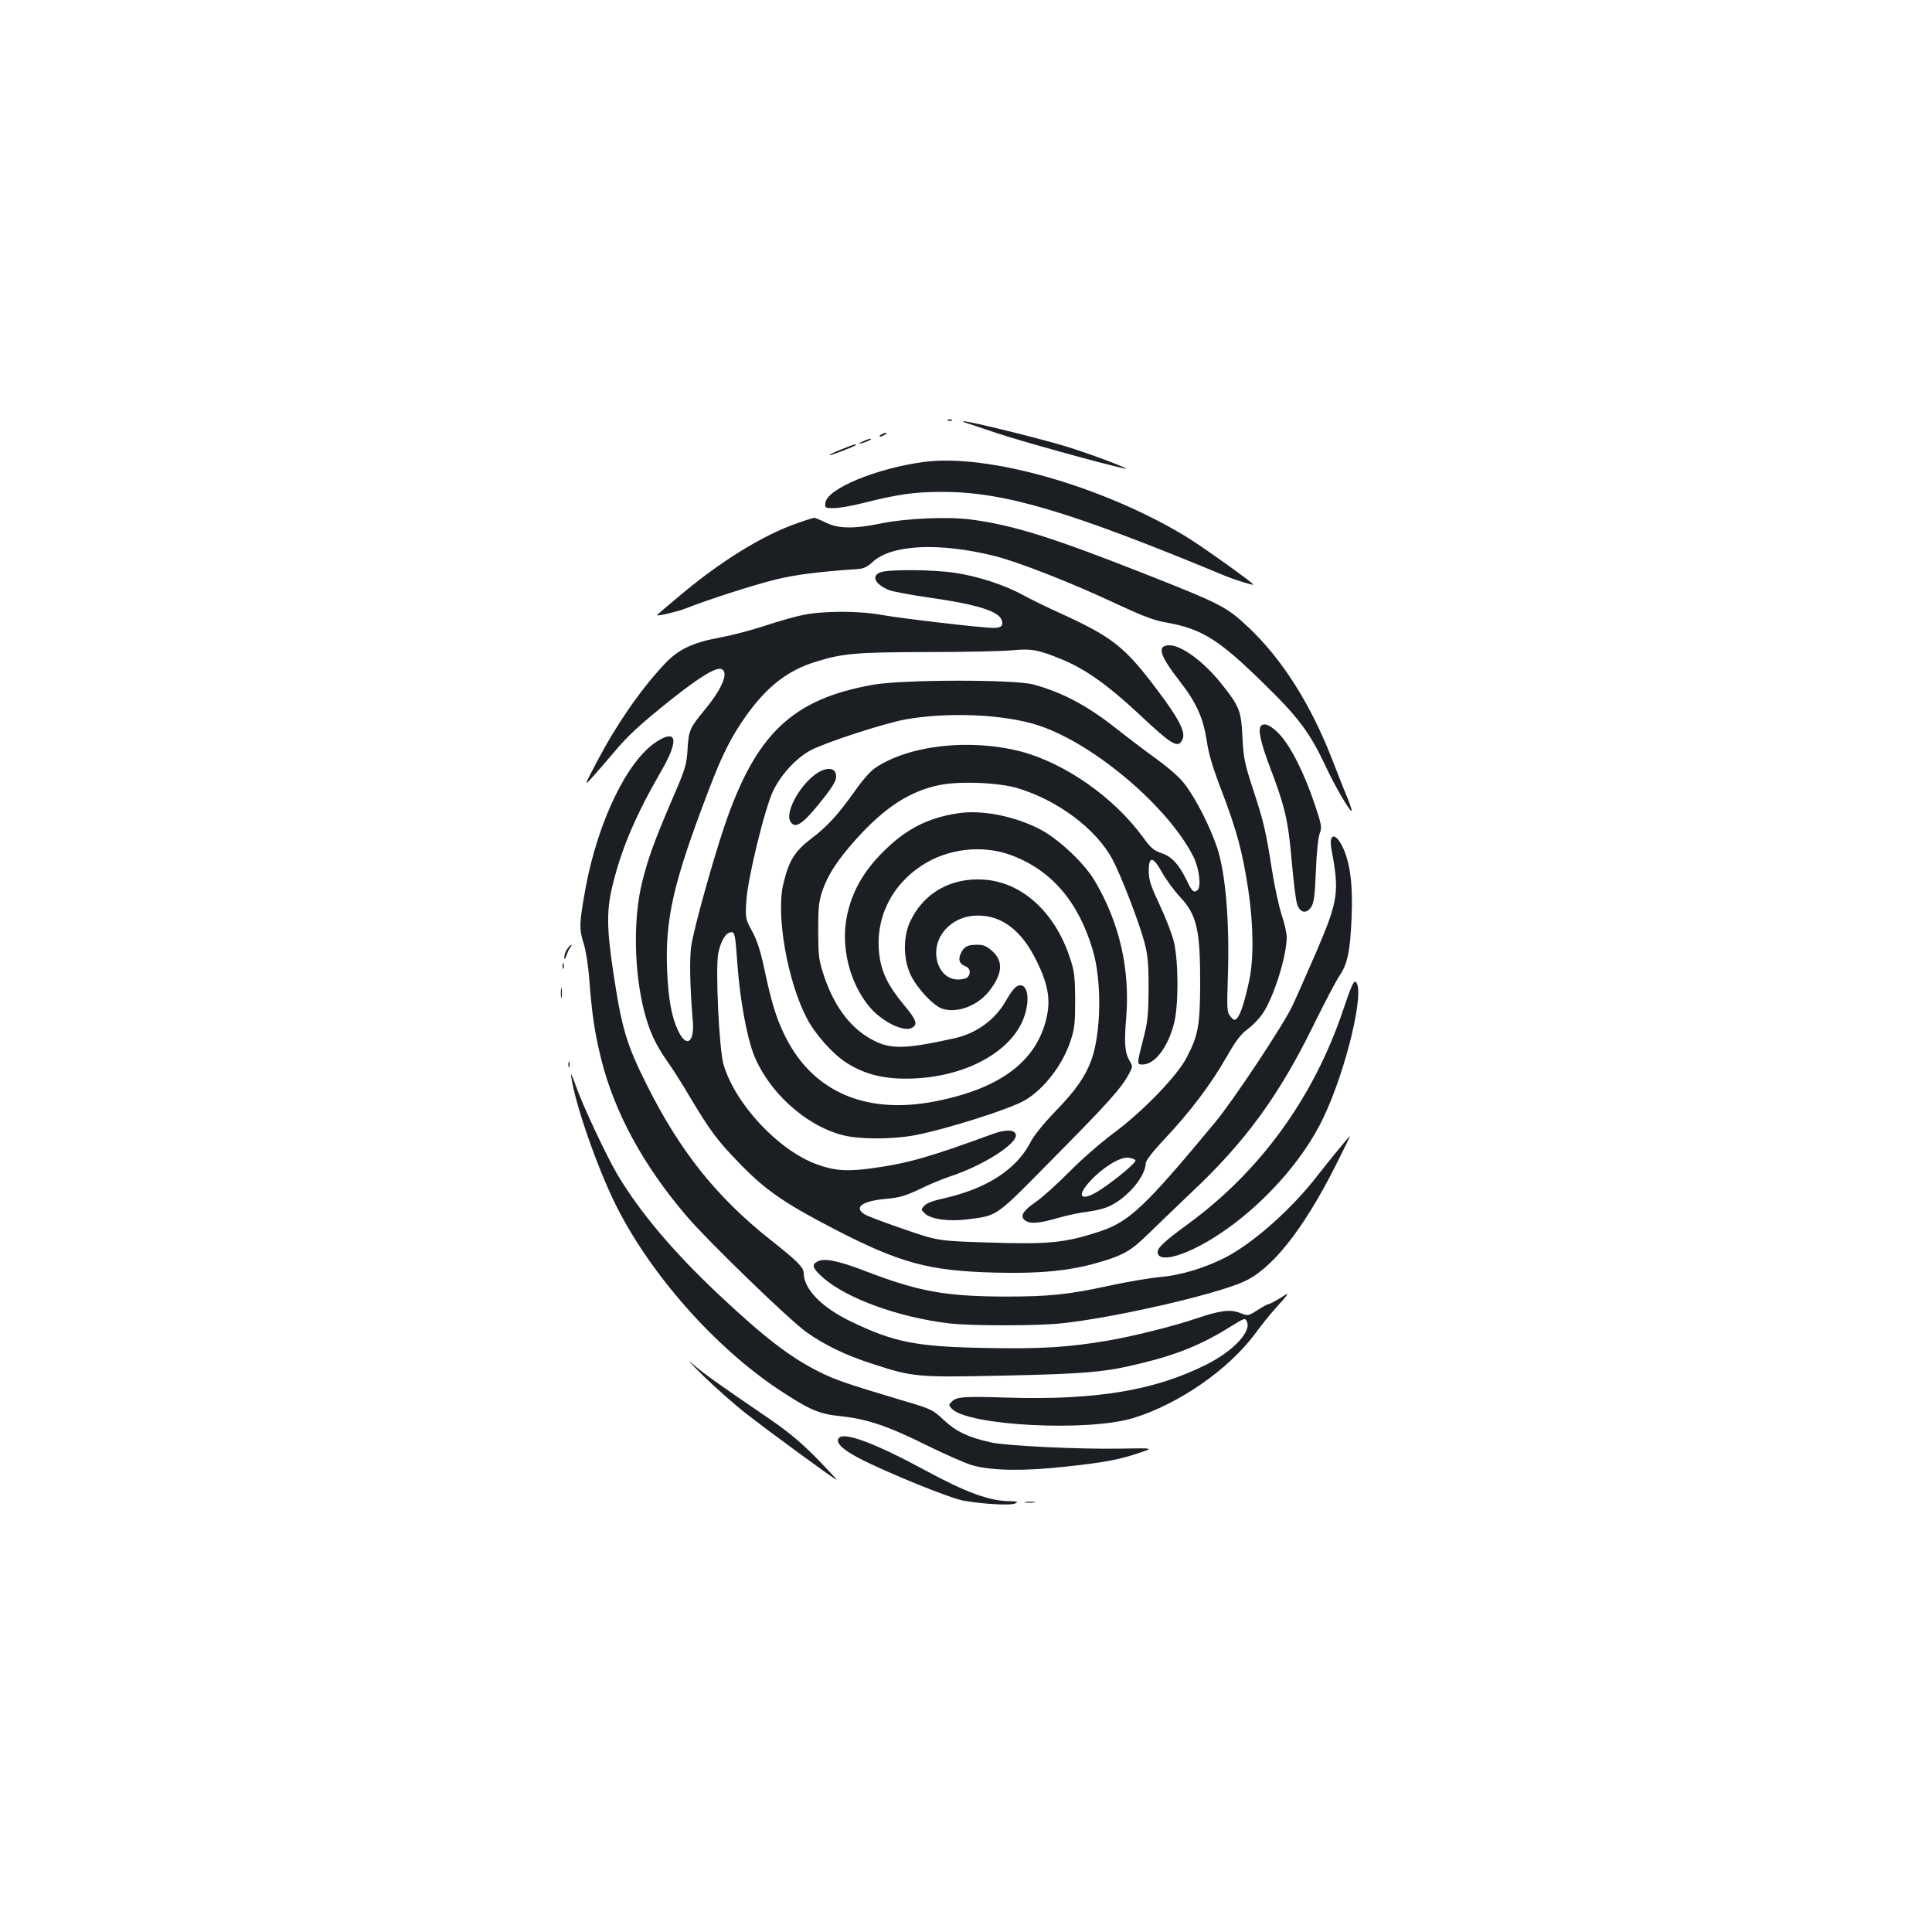 <?xml version="1.0" standalone="no"?>
<!DOCTYPE svg PUBLIC "-//W3C//DTD SVG 20010904//EN"
 "http://www.w3.org/TR/2001/REC-SVG-20010904/DTD/svg10.dtd">
<svg version="1.0" xmlns="http://www.w3.org/2000/svg"
 width="1000pt" height="1000pt" viewBox="0 0 1000 1000"
 preserveAspectRatio="xMidYMid meet">
<g transform="translate(0,1000) scale(0.1,-0.1)"
fill="#1b1f23" stroke="none">
<path d="M4908 7823 c7 -3 16 -2 19 1 4 3 -2 6 -13 5 -11 0 -14 -3 -6 -6z"/>
<path d="M4995 7813 c11 -3 85 -28 165 -55 116 -39 547 -159 660 -183 56 -12
-184 79 -305 115 -138 42 -500 131 -525 129 -9 -1 -6 -3 5 -6z"/>
<path d="M4560 7750 c-8 -5 -10 -10 -5 -10 6 0 17 5 25 10 8 5 11 10 5 10 -5
0 -17 -5 -25 -10z"/>
<path d="M4465 7715 c-25 -12 -26 -14 -5 -9 28 7 60 23 45 23 -5 0 -23 -6 -40
-14z"/>
<path d="M4352 7673 c-35 -14 -61 -27 -59 -29 3 -4 128 44 136 52 10 10 -19 1
-77 -23z"/>
<path d="M4782 7609 c-247 -33 -502 -139 -510 -212 -3 -26 -1 -27 43 -27 26 0
90 11 143 24 191 48 271 60 422 60 322 -1 652 -99 1455 -432 55 -23 148 -52
152 -48 5 5 -273 204 -352 251 -431 260 -1024 428 -1353 384z"/>
<path d="M4124 7291 c-171 -59 -391 -194 -597 -367 -70 -58 -127 -107 -127
-108 0 -7 112 19 155 37 103 41 344 119 458 147 102 25 214 40 419 54 38 2 55
10 87 39 97 88 339 100 622 31 121 -29 408 -141 645 -253 134 -62 189 -83 255
-94 179 -32 269 -88 497 -312 182 -177 241 -256 322 -428 48 -104 129 -242
136 -234 2 2 -7 30 -20 63 -14 32 -50 124 -81 204 -111 285 -258 517 -431 681
-117 110 -141 122 -562 288 -458 180 -656 242 -869 271 -121 17 -337 8 -471
-19 -141 -29 -223 -28 -287 4 -27 13 -54 24 -60 25 -5 0 -47 -13 -91 -29z"/>
<path d="M4558 7038 c-50 -18 -30 -62 43 -92 19 -8 116 -26 215 -40 243 -35
354 -70 369 -116 9 -29 -2 -40 -43 -40 -59 0 -478 49 -577 67 -121 22 -307 22
-412 -1 -46 -9 -135 -35 -200 -57 -64 -21 -167 -48 -228 -59 -144 -27 -216
-62 -289 -141 -123 -132 -245 -309 -345 -499 -70 -133 -70 -133 -17 -74 29 33
75 86 103 119 72 87 140 149 298 275 145 115 231 168 259 157 39 -15 6 -98
-83 -207 -81 -98 -86 -109 -92 -205 -5 -84 -11 -103 -77 -256 -93 -216 -128
-312 -158 -434 -47 -187 -43 -460 10 -668 27 -105 59 -174 121 -262 24 -33 78
-118 120 -190 102 -170 139 -220 258 -342 131 -134 226 -200 482 -333 346
-179 492 -218 835 -227 232 -6 386 9 534 52 129 37 170 61 255 144 43 42 148
143 234 225 274 258 447 496 624 856 58 118 119 235 136 259 42 61 56 131 63
306 7 167 -8 281 -47 362 -38 78 -73 68 -57 -15 41 -219 35 -263 -78 -527 -48
-110 -104 -238 -126 -284 -46 -97 -307 -491 -400 -602 -362 -436 -442 -512
-596 -563 -179 -59 -264 -68 -582 -57 -255 8 -255 8 -435 70 -99 34 -190 68
-202 77 -55 36 -8 68 115 79 68 6 98 15 170 49 48 24 119 53 157 66 170 55
352 170 343 217 -5 27 -55 28 -124 2 -320 -117 -433 -150 -614 -175 -133 -19
-201 -14 -291 19 -199 72 -423 311 -484 517 -23 80 -43 500 -27 578 14 65 40
107 68 107 17 0 20 -14 31 -168 13 -178 47 -365 82 -459 74 -195 268 -373 461
-423 86 -23 257 -23 375 -1 163 31 494 136 570 181 99 58 195 183 236 307 21
63 24 91 24 213 -1 124 -4 149 -28 220 -78 235 -248 389 -444 402 -171 12
-313 -69 -382 -217 -37 -79 -36 -191 1 -273 33 -71 118 -162 165 -178 76 -25
182 14 242 90 71 90 76 157 15 210 -26 23 -44 31 -74 31 -52 0 -68 -8 -85 -41
-18 -34 -10 -57 21 -70 26 -9 31 -38 12 -57 -7 -7 -29 -12 -49 -12 -52 0 -93
37 -108 95 -30 121 71 236 209 236 126 1 228 -77 305 -234 57 -115 72 -194 55
-280 -46 -234 -236 -381 -582 -448 -365 -71 -644 56 -783 356 -40 84 -65 169
-100 335 -19 89 -37 144 -62 190 -35 64 -35 67 -30 155 6 116 96 484 140 574
41 84 121 170 194 208 78 41 376 138 488 159 223 40 518 27 694 -32 286 -96
667 -419 798 -678 30 -60 42 -156 21 -173 -18 -16 -29 -7 -54 47 -41 85 -79
127 -132 144 -41 14 -56 27 -97 84 -150 205 -401 381 -630 442 -266 69 -584
33 -758 -87 -22 -15 -66 -65 -99 -113 -92 -129 -143 -185 -228 -250 -88 -67
-117 -115 -146 -237 -38 -162 22 -503 123 -695 42 -81 134 -184 203 -228 87
-56 180 -82 300 -83 273 -3 518 112 605 282 46 92 44 201 -4 201 -21 0 -39
-19 -75 -81 -56 -98 -151 -167 -265 -193 -248 -55 -328 -58 -416 -13 -116 58
-202 168 -257 327 -30 90 -32 103 -33 240 0 127 3 154 23 213 29 82 77 156
172 262 148 165 277 249 430 281 103 22 307 14 405 -15 209 -62 410 -212 494
-371 42 -78 136 -321 163 -422 19 -70 23 -108 23 -243 -1 -141 -4 -172 -28
-265 -33 -127 -33 -130 -4 -130 64 0 132 88 164 214 24 94 23 320 -1 421 -9
39 -42 124 -73 190 -46 98 -57 130 -57 175 -1 81 22 79 69 -6 21 -38 64 -96
96 -130 84 -90 102 -170 101 -454 -1 -210 -11 -261 -70 -374 -50 -97 -230
-282 -382 -394 -63 -47 -164 -135 -225 -197 -60 -61 -138 -131 -172 -155 -69
-47 -86 -76 -57 -97 26 -19 71 -16 170 13 49 14 121 29 159 33 39 5 90 18 114
31 92 46 180 153 181 218 0 14 35 60 101 130 129 137 240 284 318 422 49 85
73 117 111 145 26 19 62 57 79 84 57 88 121 295 121 390 0 21 -11 71 -25 112
-14 41 -37 146 -51 234 -32 204 -42 249 -100 425 -42 129 -48 158 -53 265 -7
138 -16 159 -109 276 -91 114 -206 199 -269 199 -67 0 -52 -51 54 -187 85
-109 121 -189 139 -307 10 -70 32 -142 79 -264 77 -203 106 -310 136 -507 27
-183 29 -356 5 -470 -23 -107 -45 -177 -63 -195 -13 -13 -17 -12 -34 9 -19 23
-19 35 -13 225 8 274 -13 518 -56 648 -37 110 -108 250 -166 327 -27 36 -80
83 -150 134 -60 43 -153 114 -206 156 -149 118 -278 187 -429 228 -97 27 -677
26 -829 -1 -419 -74 -608 -254 -770 -731 -62 -183 -157 -525 -172 -620 -10
-66 -7 -215 8 -390 9 -111 -33 -140 -75 -52 -35 72 -52 167 -58 315 -11 268
33 457 217 937 69 182 118 277 196 386 106 147 212 229 354 273 141 44 205 50
575 51 193 0 391 4 442 9 103 10 138 3 264 -49 119 -50 233 -131 390 -277 180
-169 207 -184 230 -134 17 36 -20 108 -132 256 -167 222 -230 272 -499 395
-69 31 -157 74 -195 95 -94 52 -232 97 -352 115 -110 17 -344 19 -385 3z
m1319 -3044 c5 -14 -143 -133 -209 -169 -79 -43 -93 -11 -25 62 63 69 153 125
196 121 19 -2 36 -8 38 -14z"/>
<path d="M6527 6243 c-17 -17 -3 -84 47 -216 77 -202 94 -275 112 -486 9 -102
21 -202 28 -221 15 -46 48 -52 73 -14 14 22 19 58 24 188 4 96 12 174 20 193
12 29 10 42 -25 147 -53 160 -126 306 -185 367 -43 45 -77 60 -94 42z"/>
<path d="M3400 6162 c-152 -96 -305 -412 -369 -758 -33 -182 -34 -211 -11
-284 12 -37 25 -117 30 -190 15 -190 28 -274 61 -409 68 -275 216 -549 438
-810 109 -129 535 -542 625 -606 92 -66 206 -121 341 -164 212 -69 228 -71
685 -61 419 9 521 18 700 62 192 46 322 99 470 192 73 45 75 46 84 25 24 -51
-70 -151 -206 -220 -268 -136 -575 -187 -1034 -173 -230 7 -262 5 -289 -22
-15 -15 -15 -18 1 -35 80 -88 703 -121 939 -49 238 73 494 251 634 440 30 41
73 95 96 120 84 94 85 96 31 61 -28 -17 -54 -31 -60 -31 -5 0 -31 -14 -57 -31
-49 -31 -49 -31 -93 -14 -50 19 -102 12 -229 -31 -112 -38 -323 -91 -453 -113
-205 -35 -351 -44 -639 -38 -354 7 -466 29 -691 137 -151 73 -243 167 -244
250 0 30 -31 61 -175 175 -277 220 -465 456 -637 799 -105 210 -130 292 -174
586 -35 232 -35 325 0 461 45 182 120 356 249 579 91 157 82 219 -23 152z"/>
<path d="M4235 6002 c-88 -54 -172 -201 -145 -252 24 -44 63 -19 162 105 69
87 81 111 74 141 -8 30 -47 32 -91 6z"/>
<path d="M4955 5790 c-155 -24 -269 -83 -386 -201 -100 -100 -159 -204 -185
-329 -33 -157 12 -343 112 -466 63 -79 180 -138 224 -114 32 17 24 41 -44 122
-77 93 -112 162 -124 251 -25 188 58 363 222 469 133 86 309 106 456 53 210
-77 351 -239 426 -492 48 -160 44 -432 -8 -572 -32 -86 -82 -157 -188 -266
-57 -59 -108 -122 -124 -153 -73 -145 -230 -246 -457 -296 -47 -10 -84 -24
-95 -37 -17 -19 -17 -20 2 -39 31 -31 127 -44 225 -31 156 21 135 5 451 326
279 282 342 353 383 429 18 34 18 38 3 63 -26 44 -30 90 -19 223 21 252 -34
492 -161 708 -53 92 -189 220 -284 269 -134 70 -305 103 -429 83z"/>
<path d="M2936 5088 c-9 -12 -16 -32 -15 -43 0 -15 3 -12 11 10 6 17 15 36 21
43 5 6 7 12 4 12 -3 0 -13 -10 -21 -22z"/>
<path d="M2912 5000 c0 -14 2 -19 5 -12 2 6 2 18 0 25 -3 6 -5 1 -5 -13z"/>
<path d="M6952 4772 c-152 -452 -429 -834 -801 -1106 -126 -92 -162 -126 -159
-150 8 -56 150 -14 313 92 228 149 440 385 545 607 119 250 217 662 167 703
-10 8 -24 -24 -65 -146z"/>
<path d="M2903 4860 c0 -25 2 -35 4 -22 2 12 2 32 0 45 -2 12 -4 2 -4 -23z"/>
<path d="M2942 4490 c0 -14 2 -19 5 -12 2 6 2 18 0 25 -3 6 -5 1 -5 -13z"/>
<path d="M2957 4425 c21 -144 136 -473 231 -663 178 -357 510 -733 842 -954
159 -105 209 -127 320 -138 139 -15 243 -50 445 -150 99 -49 207 -96 240 -105
104 -28 268 -30 485 -6 207 23 274 36 383 73 68 23 68 23 -100 20 -215 -4
-589 14 -674 32 -118 27 -178 55 -243 115 -60 56 -64 58 -221 104 -284 85
-342 105 -426 147 -150 75 -285 179 -525 405 -232 219 -402 421 -518 615 -58
99 -182 362 -217 464 -19 54 -27 68 -22 41z"/>
<path d="M6930 4053 c-30 -36 -80 -98 -110 -137 -133 -173 -335 -352 -480
-426 -107 -54 -230 -91 -335 -100 -55 -5 -172 -25 -260 -44 -215 -47 -316 -57
-540 -57 -314 1 -451 26 -729 133 -138 53 -210 67 -244 49 -33 -17 -27 -35 27
-83 120 -108 395 -208 656 -238 114 -13 451 -13 575 0 270 28 789 146 945 215
147 64 310 270 475 596 44 87 79 159 78 159 -2 0 -28 -30 -58 -67z"/>
<path d="M3641 2878 c64 -62 163 -150 220 -194 112 -88 441 -329 468 -343 9
-5 -36 43 -99 108 -89 90 -149 140 -265 219 -252 172 -318 219 -380 272 -33
29 -8 1 56 -62z"/>
<path d="M4342 2557 c-19 -23 17 -59 105 -105 147 -76 475 -209 543 -220 114
-19 246 -25 266 -13 16 8 10 10 -30 11 -102 0 -228 46 -436 159 -258 140 -421
201 -448 168z"/>
<path d="M5308 2223 c12 -2 32 -2 45 0 12 2 2 4 -23 4 -25 0 -35 -2 -22 -4z"/>
</g>
</svg>
